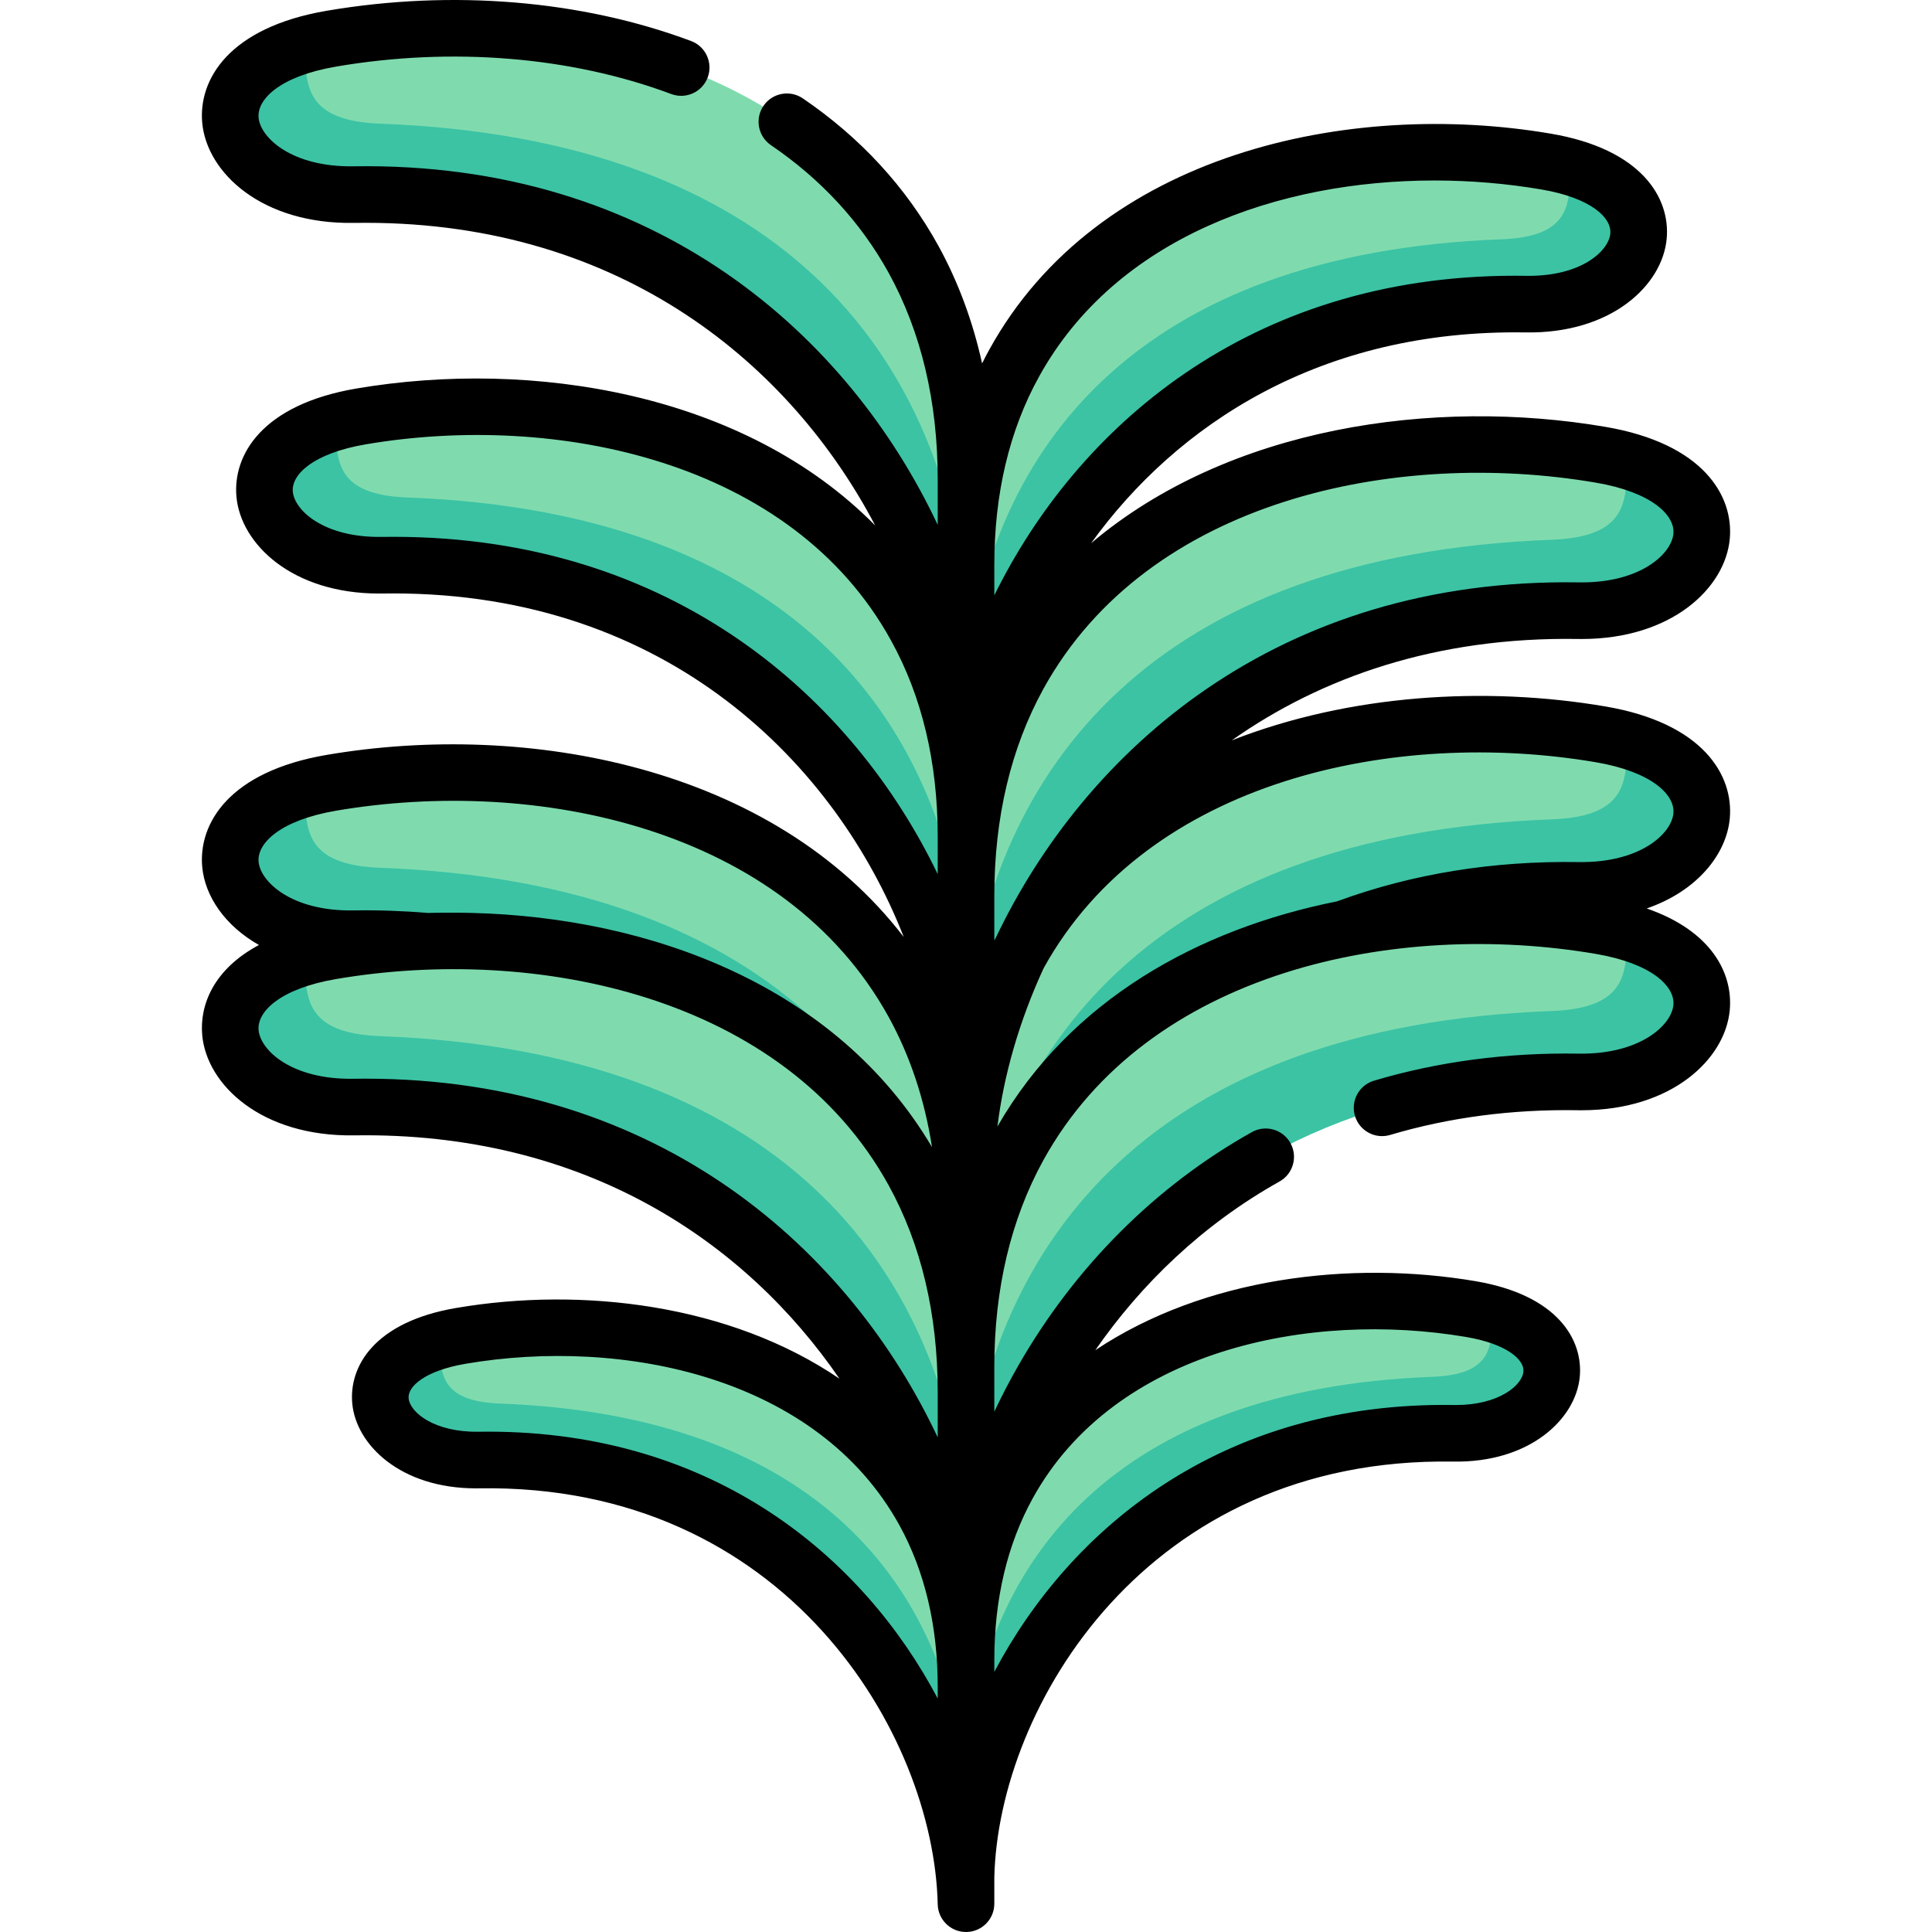 <svg id="Capa_1" enable-background="new 0 0 512 512" height="512" viewBox="0 0 512 512" width="512" xmlns="http://www.w3.org/2000/svg"><g><g><path clip-rule="evenodd" d="m269.95 178.926c28.628-51.872 96.145-68.312 154.194-58.42 42.29 7.2 30.272 41.923-5.896 41.327-108.106-1.701-160.884 86.85-162.244 147.707v-49.49-22.648c.001-23.045 5.131-42.461 13.946-58.476z" fill="#7fdbae" fill-rule="evenodd"/></g><g><path clip-rule="evenodd" d="m411.248 143.041c20.096-.765 19.87-10.261 19.87-20.976 33.815 9.637 21.173 40.307-12.868 39.768-108.106-1.701-160.884 86.85-162.244 147.707v-17.773-22.563c6.801-65.108 49.262-122.195 155.242-126.163z" fill="#3bc3a4" fill-rule="evenodd"/></g><g><path clip-rule="evenodd" d="m242.683 166.085c-27.267-49.491-91.638-65.138-146.995-55.727-40.334 6.86-28.883 39.967 5.612 39.428 103.089-1.644 153.401 82.797 154.705 140.82v-47.195-21.599c0-21.967-4.875-40.477-13.322-55.727z" fill="#7fdbae" fill-rule="evenodd"/></g><g><path clip-rule="evenodd" d="m107.99 131.844c-19.161-.709-18.934-9.779-18.934-19.983-32.256 9.184-20.21 38.436 12.245 37.926 103.089-1.644 153.401 82.797 154.705 140.82v-16.951-21.514c-6.492-62.076-46.968-116.5-148.016-120.298z" fill="#3bc3a4" fill-rule="evenodd"/></g><g><path clip-rule="evenodd" d="m242.059 265.861c-28.628-51.872-96.145-68.312-154.194-58.42-42.29 7.2-30.3 41.923 5.896 41.328 108.106-1.729 160.855 86.85 162.244 147.707v-49.491-22.676c0-23.016-5.131-42.433-13.946-58.448z" fill="#7fdbae" fill-rule="evenodd"/></g><g><path clip-rule="evenodd" d="m100.762 229.976c-20.096-.765-19.87-10.289-19.87-20.976-33.815 9.637-21.173 40.307 12.868 39.768 108.106-1.729 160.855 86.85 162.244 147.707v-17.773-22.563c-6.802-65.107-49.262-122.195-155.242-126.163z" fill="#3bc3a4" fill-rule="evenodd"/></g><g><path clip-rule="evenodd" d="m269.95 253.049c28.628-51.9 96.145-68.312 154.194-58.448 42.29 7.2 30.272 41.923-5.896 41.356-108.106-1.729-160.884 86.85-162.244 147.679v-49.463-22.676c.001-23.045 5.131-42.433 13.946-58.448z" fill="#7fdbae" fill-rule="evenodd"/></g><g><path clip-rule="evenodd" d="m411.248 217.135c20.096-.737 19.87-10.261 19.87-20.976 33.815 9.637 21.173 40.335-12.868 39.797-108.106-1.729-160.884 86.85-162.244 147.679v-17.744-22.563c6.801-65.137 49.262-122.196 155.242-126.193z" fill="#3bc3a4" fill-rule="evenodd"/></g><g><path clip-rule="evenodd" d="m269.95 303.815c28.628-51.872 96.145-68.312 154.194-58.42 42.29 7.2 30.272 41.894-5.896 41.327-108.106-1.729-160.884 86.85-162.244 147.707v-49.489-22.676c.001-23.045 5.131-42.434 13.946-58.449z" fill="#7fdbae" fill-rule="evenodd"/></g><g><path clip-rule="evenodd" d="m411.248 267.93c20.096-.765 19.87-10.289 19.87-20.976 33.815 9.637 21.173 40.307-12.868 39.769-108.106-1.729-160.884 86.85-162.244 147.707v-17.773-22.563c6.801-65.136 49.262-122.196 155.242-126.164z" fill="#3bc3a4" fill-rule="evenodd"/></g><g><path clip-rule="evenodd" d="m242.059 310.476c-28.628-51.872-96.145-68.312-154.194-58.42-42.29 7.2-30.3 41.923 5.896 41.327 108.106-1.701 160.855 86.85 162.244 147.707v-49.491-22.648c0-23.043-5.131-42.459-13.946-58.475z" fill="#7fdbae" fill-rule="evenodd"/></g><g><path clip-rule="evenodd" d="m100.762 274.591c-20.096-.765-19.87-10.261-19.87-20.976-33.815 9.637-21.173 40.307 12.868 39.768 108.106-1.701 160.855 86.85 162.244 147.707v-17.773-22.563c-6.802-65.107-49.262-122.194-155.242-126.163z" fill="#3bc3a4" fill-rule="evenodd"/></g><g><path clip-rule="evenodd" d="m244.894 400.53c-22.789-41.299-76.53-54.395-122.732-46.515-33.673 5.726-24.121 33.362 4.677 32.909 86.054-1.389 128.061 69.134 129.166 117.576v-39.4-18.028c0-18.367-4.082-33.787-11.111-46.542z" fill="#7fdbae" fill-rule="evenodd"/></g><g><path clip-rule="evenodd" d="m132.423 371.957c-16.015-.624-15.816-8.192-15.816-16.695-26.927 7.653-16.865 32.087 10.232 31.662 86.054-1.389 128.061 69.134 129.166 117.576v-14.144-17.971c-5.414-51.844-39.201-97.281-123.582-100.428z" fill="#3bc3a4" fill-rule="evenodd"/></g><g><path clip-rule="evenodd" d="m267.116 393.443c22.789-41.299 76.53-54.366 122.732-46.515 33.673 5.754 24.121 33.391-4.677 32.909-86.054-1.361-128.061 69.134-129.166 117.576v-39.372-18.056c0-18.338 4.081-33.786 11.111-46.542z" fill="#7fdbae" fill-rule="evenodd"/></g><g><path clip-rule="evenodd" d="m379.587 364.871c16.015-.595 15.816-8.163 15.816-16.695 26.927 7.682 16.865 32.115-10.232 31.662-86.054-1.361-128.061 69.134-129.166 117.576v-14.144-17.943c5.414-51.844 39.2-97.281 123.582-100.456z" fill="#3bc3a4" fill-rule="evenodd"/></g><g><path clip-rule="evenodd" d="m242.059 68.662c-28.628-51.871-96.144-68.312-154.194-58.419-42.29 7.2-30.3 41.923 5.896 41.327 108.106-1.729 160.855 86.85 162.244 147.707v-49.491-22.676c0-23.016-5.131-42.432-13.946-58.448z" fill="#7fdbae" fill-rule="evenodd"/></g><g><path clip-rule="evenodd" d="m100.762 32.777c-20.096-.765-19.87-10.289-19.87-20.976-33.815 9.638-21.173 40.308 12.869 39.769 108.106-1.729 160.855 86.85 162.244 147.707v-17.773-22.563c-6.803-65.108-49.263-122.195-155.243-126.164z" fill="#3bc3a4" fill-rule="evenodd"/></g><g><path clip-rule="evenodd" d="m268.76 96.243c26.162-47.45 87.868-62.473 140.957-53.431 38.662 6.576 27.693 38.323-5.385 37.784-98.837-1.559-147.08 79.395-148.327 135.009v-45.211-20.72c0-21.061 4.677-38.805 12.755-53.431z" fill="#7fdbae" fill-rule="evenodd"/></g><g><path clip-rule="evenodd" d="m397.926 63.419c18.367-.709 18.141-9.382 18.141-19.19 30.924 8.815 19.359 36.877-11.735 36.367-98.837-1.559-147.08 79.395-148.327 135.009v-16.214-20.635c6.236-59.525 45.011-111.709 141.921-115.337z" fill="#3bc3a4" fill-rule="evenodd"/></g><path d="m436.388 240.751c13.392-4.605 21.145-14.375 22.018-23.821 1.06-11.472-7.054-25.305-33.005-29.723-31.696-5.387-67.711-3.249-98.979 9.002 23.68-16.7 54.168-27.465 91.704-26.877.353.006.701.009 1.051.009 23.89-.001 38.026-13.546 39.229-26.501 1.064-11.474-7.046-25.308-33.001-29.727-45.44-7.743-99.772-.015-136.26 30.851 22.763-31.523 60.859-56.716 115.067-55.869 22.822.402 36.336-12.504 37.476-24.807.998-10.778-6.545-23.759-30.71-27.869-53.343-9.086-120.043 5.078-148.782 57.199-.67 1.214-1.309 2.447-1.93 3.691-2.475-11.206-6.352-21.665-11.642-31.274-8.557-15.481-20.628-28.592-35.875-38.967-3.424-2.33-8.089-1.443-10.42 1.981s-1.443 8.089 1.98 10.42c13.285 9.04 23.778 20.419 31.181 33.811 8.637 15.692 13.016 34.139 13.016 54.832v11.994c-23.421-49.828-74.464-96.34-154.867-95.033-16.239.252-24.612-7.526-25.108-12.877-.457-4.927 5.733-11.031 20.594-13.56 30.698-5.232 62.226-2.644 88.771 7.284 3.877 1.451 8.201-.518 9.651-4.397 1.451-3.88-.518-8.201-4.397-9.652-28.986-10.841-63.271-13.691-96.544-8.022-25.963 4.42-34.076 18.258-33.011 29.734 1.22 13.141 15.745 26.911 40.286 26.487 1.002-.016 1.984-.024 2.976-.024 68.327 0 112.905 37.98 135.071 80.205-34.582-35.114-90.913-44.204-137.496-36.286-24.985 4.249-32.793 17.618-31.77 28.713 1.155 12.517 14.773 25.617 37.802 25.616.316 0 .638-.002.957-.007.948-.015 1.888-.022 2.825-.022 72.938 0 117.415 45.438 135.253 91.047-34.762-45.263-99.872-57.3-152.891-48.263-25.963 4.42-34.076 18.257-33.012 29.733.71 7.65 5.943 15.503 15.025 20.653-11.839 6.314-15.787 15.743-15.025 23.962 1.219 13.141 15.763 26.874 40.284 26.487 61.293-.961 103.849 28.409 128.585 64.483-28.975-19.727-68.243-24.427-101.559-18.745-21.698 3.689-28.459 15.492-27.553 25.307 1.016 10.995 12.829 22.502 32.782 22.501.272 0 .549-.002.825-.006 81.151-1.316 120.515 65.012 121.547 110.248.093 4.079 3.428 7.329 7.496 7.329h.088c4.108-.047 7.414-3.391 7.414-7.499v-6.97c1.062-45.219 40.394-111.489 121.541-110.194 20.394.363 32.572-11.315 33.61-22.457.916-9.82-5.839-21.635-27.551-25.345-33.049-5.618-71.937-1.025-100.835 18.279 12.028-17.339 28.222-33.18 48.818-44.703 3.614-2.022 4.905-6.592 2.883-10.207-2.021-3.615-6.59-4.906-10.207-2.883-25.445 14.236-46.835 35.608-61.857 61.805-2.309 4.025-4.444 8.127-6.402 12.285v-11.846c0-20.692 4.38-39.14 13.012-54.824 27.736-50.257 93.499-63.661 146.369-54.651 14.85 2.528 21.04 8.623 20.584 13.542-.494 5.351-8.833 13.135-25.098 12.893-18.973-.308-37.218 2.101-54.247 7.17-3.97 1.182-6.23 5.358-5.049 9.328 1.183 3.97 5.357 6.231 9.328 5.049 15.56-4.632 32.275-6.84 49.727-6.549.337.005.669.008 1.002.008 23.924-.001 38.075-13.56 39.272-26.518.894-9.659-4.723-20.988-22.017-26.963zm-161.061-140.887c20.413-37.021 63.573-52.034 104.821-52.034 9.644 0 19.193.822 28.312 2.375 13.176 2.242 18.681 7.491 18.291 11.698-.424 4.575-7.564 11.199-21.566 11.199-.241 0-.487-.002-.733-.006-.992-.016-1.964-.023-2.945-.023-70.762 0-116.279 40.557-138.001 84.701v-8.1c0-18.847 3.976-35.604 11.82-49.805 0-.002.001-.003.001-.005zm-171.044 42.399c-1.022 0-2.067.008-3.1.025-15.33.222-23.126-7.013-23.586-11.989-.419-4.537 5.402-10.175 19.348-12.547 50.31-8.554 112.856 4.194 139.169 51.952.003.005.006.01.009.015 8.217 14.833 12.383 32.36 12.383 52.093v9.853c-22.366-46.427-69.911-89.402-144.223-89.402zm-35.752 86.132c-.457-4.927 5.733-11.031 20.594-13.56 52.867-9.011 118.625 4.394 146.364 54.643 5.699 10.354 9.545 21.91 11.502 34.517-.016-.028-.035-.053-.051-.081-25.214-42.578-74.386-60.794-121.965-61.98-1.567-.076-9.326-.075-11.642.004-6.613-.554-13.237-.778-19.695-.668-16.238.271-24.611-7.524-25.107-12.875zm179.974 221.731c-19.722-37.314-59.047-70.722-119.144-70.722-.872 0-1.76.007-2.641.021-11.47.159-18.078-5.039-18.432-8.876-.288-3.114 4.324-7.303 15.134-9.141 41.543-7.086 93.184 3.383 114.904 42.744 6.755 12.258 10.178 26.697 10.178 42.92v3.054zm0-69.199c-23.11-49.159-73.099-95.068-151.668-95.068-1.056 0-2.133.009-3.199.025-16.322.265-24.611-7.524-25.107-12.875-.457-4.927 5.733-11.031 20.594-13.56 52.872-9.011 118.632 4.393 146.368 54.65 8.634 15.69 13.012 34.145 13.012 54.852zm25.178 16.139c21.702-39.327 73.35-49.808 114.901-42.744 10.815 1.848 15.428 6.046 15.137 9.165-.352 3.766-6.723 8.857-17.818 8.857-.202 0-.408-.001-.614-.005-61.568-.958-101.779 32.869-121.784 70.721v-3.074c0-16.223 3.423-30.663 10.178-42.92zm-10.178-147.853v-11.811c0-20.707 4.379-39.163 13.012-54.852 27.736-50.257 93.499-63.661 146.369-54.65 14.854 2.529 21.042 8.63 20.584 13.554-.488 5.263-8.539 12.887-24.288 12.887-.27 0-.541-.002-.814-.007-79.938-1.244-130.901 44.707-154.484 94.214-.126.223-.255.442-.379.665zm154.864-20.755c-22.579-.364-43.992 3.089-63.627 10.26-.158.052-.309.109-.466.161-36.626 7.336-70.644 26.062-89.942 59.647-.002.001-.003.002-.005.003 1.651-13.422 5.719-27.815 12.242-41.947 27.742-50.166 93.458-63.568 146.315-54.587 14.851 2.528 21.04 8.63 20.584 13.555-.495 5.356-8.776 13.156-25.101 12.908z"/></g></svg>